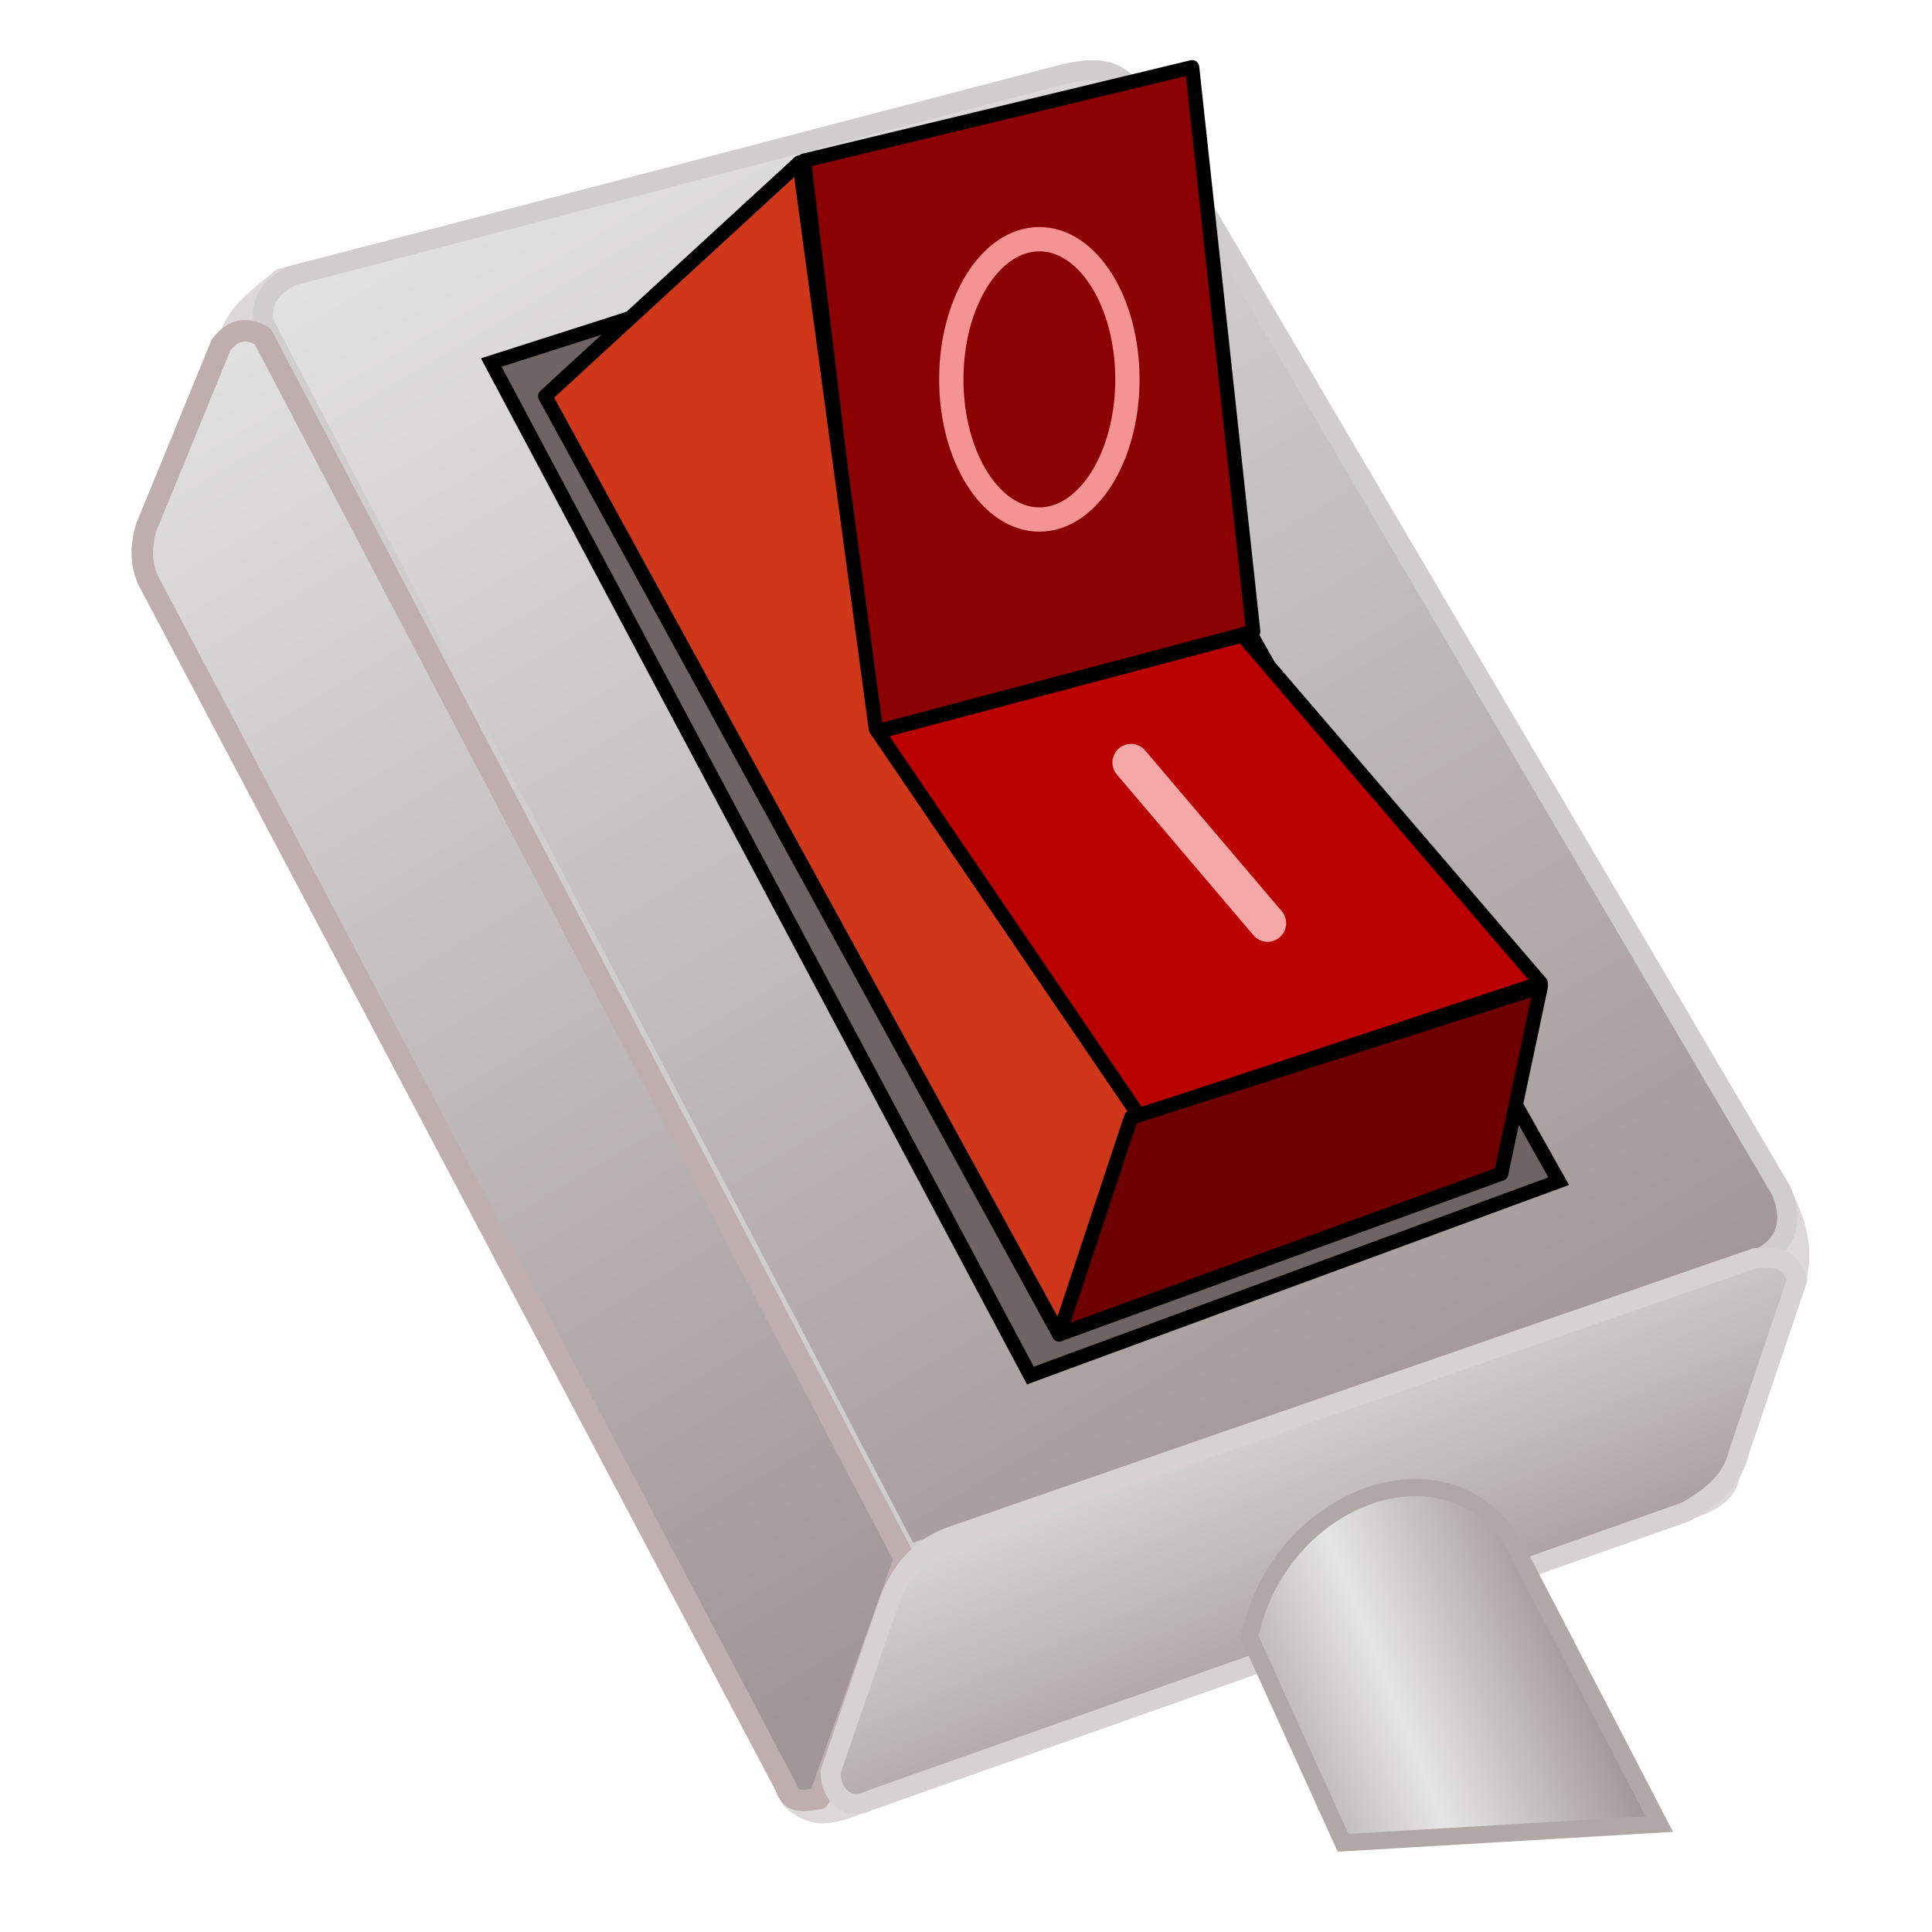 <?xml version="1.0" encoding="UTF-8" standalone="no"?>
<!-- Created with Inkscape (http://www.inkscape.org/) -->
<svg
   xmlns:dc="http://purl.org/dc/elements/1.1/"
   xmlns:cc="http://web.resource.org/cc/"
   xmlns:rdf="http://www.w3.org/1999/02/22-rdf-syntax-ns#"
   xmlns:svg="http://www.w3.org/2000/svg"
   xmlns="http://www.w3.org/2000/svg"
   xmlns:xlink="http://www.w3.org/1999/xlink"
   xmlns:sodipodi="http://sodipodi.sourceforge.net/DTD/sodipodi-0.dtd"
   xmlns:inkscape="http://www.inkscape.org/namespaces/inkscape"
   id="svg2"
   sodipodi:version="0.32"
   inkscape:version="0.44"
   width="256"
   height="256"
   version="1.0"
   sodipodi:docbase="/media/disk-hda2/my-svg"
   sodipodi:docname="kapcsolo.svg">
  <defs
     id="defs5">
    <linearGradient
       inkscape:collect="always"
       id="linearGradient2775">
      <stop
         style="stop-color:#e5e5e5;stop-opacity:1"
         offset="0"
         id="stop2777" />
      <stop
         style="stop-color:#a19595;stop-opacity:1"
         offset="1"
         id="stop2779" />
    </linearGradient>
    <linearGradient
       inkscape:collect="always"
       xlink:href="#linearGradient2775"
       id="linearGradient2781"
       x1="24.125"
       y1="11.287"
       x2="82.071"
       y2="113.892"
       gradientUnits="userSpaceOnUse"
       gradientTransform="matrix(1.857,0,0,1.931,4.612,-1.989)" />
    <linearGradient
       inkscape:collect="always"
       xlink:href="#linearGradient2775"
       id="linearGradient2791"
       x1="5.656"
       y1="23.727"
       x2="59.241"
       y2="117.611"
       gradientUnits="userSpaceOnUse"
       gradientTransform="matrix(1.857,0,0,1.931,2.707,-3.97)" />
    <linearGradient
       inkscape:collect="always"
       xlink:href="#linearGradient2775"
       id="linearGradient2801"
       x1="80.815"
       y1="92.216"
       x2="91.562"
       y2="118.124"
       gradientUnits="userSpaceOnUse"
       gradientTransform="matrix(1.857,0,0,1.931,7.469,-7.940104e-3)" />
    <linearGradient
       inkscape:collect="always"
       xlink:href="#linearGradient2775"
       id="linearGradient2811"
       x1="94.666"
       y1="117.351"
       x2="107.466"
       y2="111.964"
       gradientUnits="userSpaceOnUse"
       spreadMethod="reflect"
       gradientTransform="matrix(1.857,0,0,1.931,8.898,-1.494)" />
  </defs>
  <sodipodi:namedview
     inkscape:window-height="713"
     inkscape:window-width="1016"
     inkscape:pageshadow="2"
     inkscape:pageopacity="0.0"
     guidetolerance="10.0"
     gridtolerance="10.0"
     objecttolerance="10.0"
     borderopacity="1.0"
     bordercolor="#666666"
     pagecolor="#ffffff"
     id="base"
     inkscape:zoom="1.9492188"
     inkscape:cx="128"
     inkscape:cy="128.46685"
     inkscape:window-x="0"
     inkscape:window-y="0"
     inkscape:current-layer="svg2"
     width="256px"
     height="256px" />
  <path
     style="fill:#ddd7d7;fill-opacity:1;fill-rule:evenodd;stroke:black;stroke-width:0;stroke-linecap:butt;stroke-linejoin:miter;stroke-miterlimit:4;stroke-dasharray:none;stroke-opacity:1"
     d="M 150.056,9.865 C 147.962,8.235 146.473,7.897 143.911,8.009 L 36.606,35.689 C 33.805,38.183 30.463,40.253 29.229,43.968 L 18.074,69.995 L 18.216,76.941 L 103.85,239.327 C 106.879,241.942 109.21,242.454 114.791,240.056 L 225.234,200.9 C 228.547,199.618 230.028,198.2 230.571,195.567 L 239.432,169.214 C 240.436,164.779 238.934,160.781 237.136,157.29 L 150.056,9.865 z "
     id="path2772"
     sodipodi:nodetypes="ccccccccccccc" />
  <path
     style="fill:url(#linearGradient2781);fill-opacity:1;fill-rule:evenodd;stroke:#d0cdcd;stroke-width:2.651;stroke-linecap:round;stroke-linejoin:round;stroke-miterlimit:4;stroke-dasharray:none;stroke-opacity:1"
     d="M 150.324,12.101 L 236.059,157.84 C 237.682,161.922 236.666,164.92 233.28,166.677 L 120.338,206.039 L 34.928,42.722 C 34.425,39.137 36.705,37.621 38.626,36.574 L 140.702,9.893 C 146.423,8.45 148.058,9.83 150.324,12.101 z "
     id="path2773"
     sodipodi:nodetypes="cccccccc" />
  <path
     sodipodi:nodetypes="ccccc"
     id="path1885"
     d="M 133.196,26.243 L 206.537,156.509 L 136.53,182.265 L 65.094,48.037 L 133.196,26.243 z "
     style="fill:#706363;fill-opacity:1;fill-rule:evenodd;stroke:black;stroke-width:1.893px;stroke-linecap:butt;stroke-linejoin:miter;stroke-opacity:1" />
  <path
     style="fill:#8b0000;fill-opacity:1;fill-rule:evenodd;stroke:black;stroke-width:1.893px;stroke-linecap:round;stroke-linejoin:round;stroke-opacity:1"
     d="M 106.527,21.29 L 115.575,97.072 L 166.057,83.699 L 157.961,8.908 L 106.527,21.29 z "
     id="path1873" />
  <path
     style="fill:#b00;fill-opacity:1;fill-rule:evenodd;stroke:black;stroke-width:1.893px;stroke-linecap:round;stroke-linejoin:round;stroke-opacity:1"
     d="M 114.147,97.567 L 164.628,84.194 L 204.156,130.258 L 147.007,149.079 L 114.147,97.567 z "
     id="path1875" />
  <path
     style="fill:#d03618;fill-opacity:1;fill-rule:evenodd;stroke:black;stroke-width:1.893px;stroke-linecap:round;stroke-linejoin:round;stroke-opacity:1"
     d="M 105.932,21.538 L 72.238,52.495 L 140.34,176.816 L 151.77,149.079 L 116.052,96.577 L 105.932,21.538 z "
     id="path1879"
     sodipodi:nodetypes="cccccc" />
  <path
     style="fill:#6f0000;fill-opacity:1;fill-rule:evenodd;stroke:black;stroke-width:1.893px;stroke-linecap:round;stroke-linejoin:round;stroke-opacity:1"
     d="M 149.865,148.089 L 204.156,130.753 L 198.917,155.518 L 140.34,176.816 L 149.865,148.089 z "
     id="path1881"
     sodipodi:nodetypes="ccccc" />
  <path
     style="fill:none;fill-opacity:1;stroke:#f59393;stroke-width:3.219;stroke-miterlimit:4;stroke-dasharray:none;stroke-opacity:1"
     d="M 149.388,50.266 C 149.388,60.518 144.161,68.84 137.721,68.84 C 131.28,68.84 126.053,60.518 126.053,50.266 C 126.053,40.013 131.28,31.692 137.721,31.692 C 144.161,31.692 149.388,40.013 149.388,50.266 z "
     id="path1883" />
  <path
     style="fill:none;fill-rule:evenodd;stroke:#f6a7a7;stroke-width:4.923;stroke-linecap:round;stroke-linejoin:miter;stroke-miterlimit:4;stroke-dasharray:none;stroke-opacity:1"
     d="M 149.865,101.035 L 167.962,122.333"
     id="path2771" />
  <path
     style="fill:url(#linearGradient2791);fill-opacity:1;fill-rule:evenodd;stroke:#c0adad;stroke-width:2.84;stroke-linecap:round;stroke-linejoin:round;stroke-miterlimit:4;stroke-dasharray:none;stroke-opacity:1"
     d="M 34.809,44.571 L 119.862,206.535 L 108.538,238.316 C 106.766,238.527 104.805,239.226 104.091,236.687 L 20.042,77.673 C 18.682,75.373 18.529,72.758 19.38,69.883 L 29.291,45.707 C 31.13,43.333 32.97,43.516 34.809,44.571 z "
     id="path2783"
     sodipodi:nodetypes="cccccccc" />
  <path
     style="fill:url(#linearGradient2801);fill-opacity:1;fill-rule:evenodd;stroke:#d8d1d1;stroke-width:2.651;stroke-linecap:round;stroke-linejoin:round;stroke-miterlimit:4;stroke-dasharray:none;stroke-opacity:1"
     d="M 125.666,203.732 L 232.582,166.707 C 235.236,166.541 237.116,166.445 238.132,169.567 L 230.436,192.389 C 229.609,195.947 227.196,198.194 223.363,200.335 L 114.964,238.66 C 112.561,239.972 110.004,237.885 110.054,234.778 L 117.86,212.033 C 119.299,208.459 121.61,205.347 125.666,203.732 z "
     id="path2793"
     sodipodi:nodetypes="ccccccccc" />
  <path
     style="fill:url(#linearGradient2811);fill-opacity:1;fill-rule:evenodd;stroke:#b0a7a7;stroke-width:2.272;stroke-linecap:butt;stroke-linejoin:miter;stroke-miterlimit:4;stroke-dasharray:none;stroke-opacity:1"
     d="M 165.581,216.936 C 169.483,197.935 192.343,189.847 200.822,205.049 L 219.872,241.701 L 177.963,244.178 L 165.581,216.936 z "
     id="path2803"
     sodipodi:nodetypes="ccccc" />
</svg>

